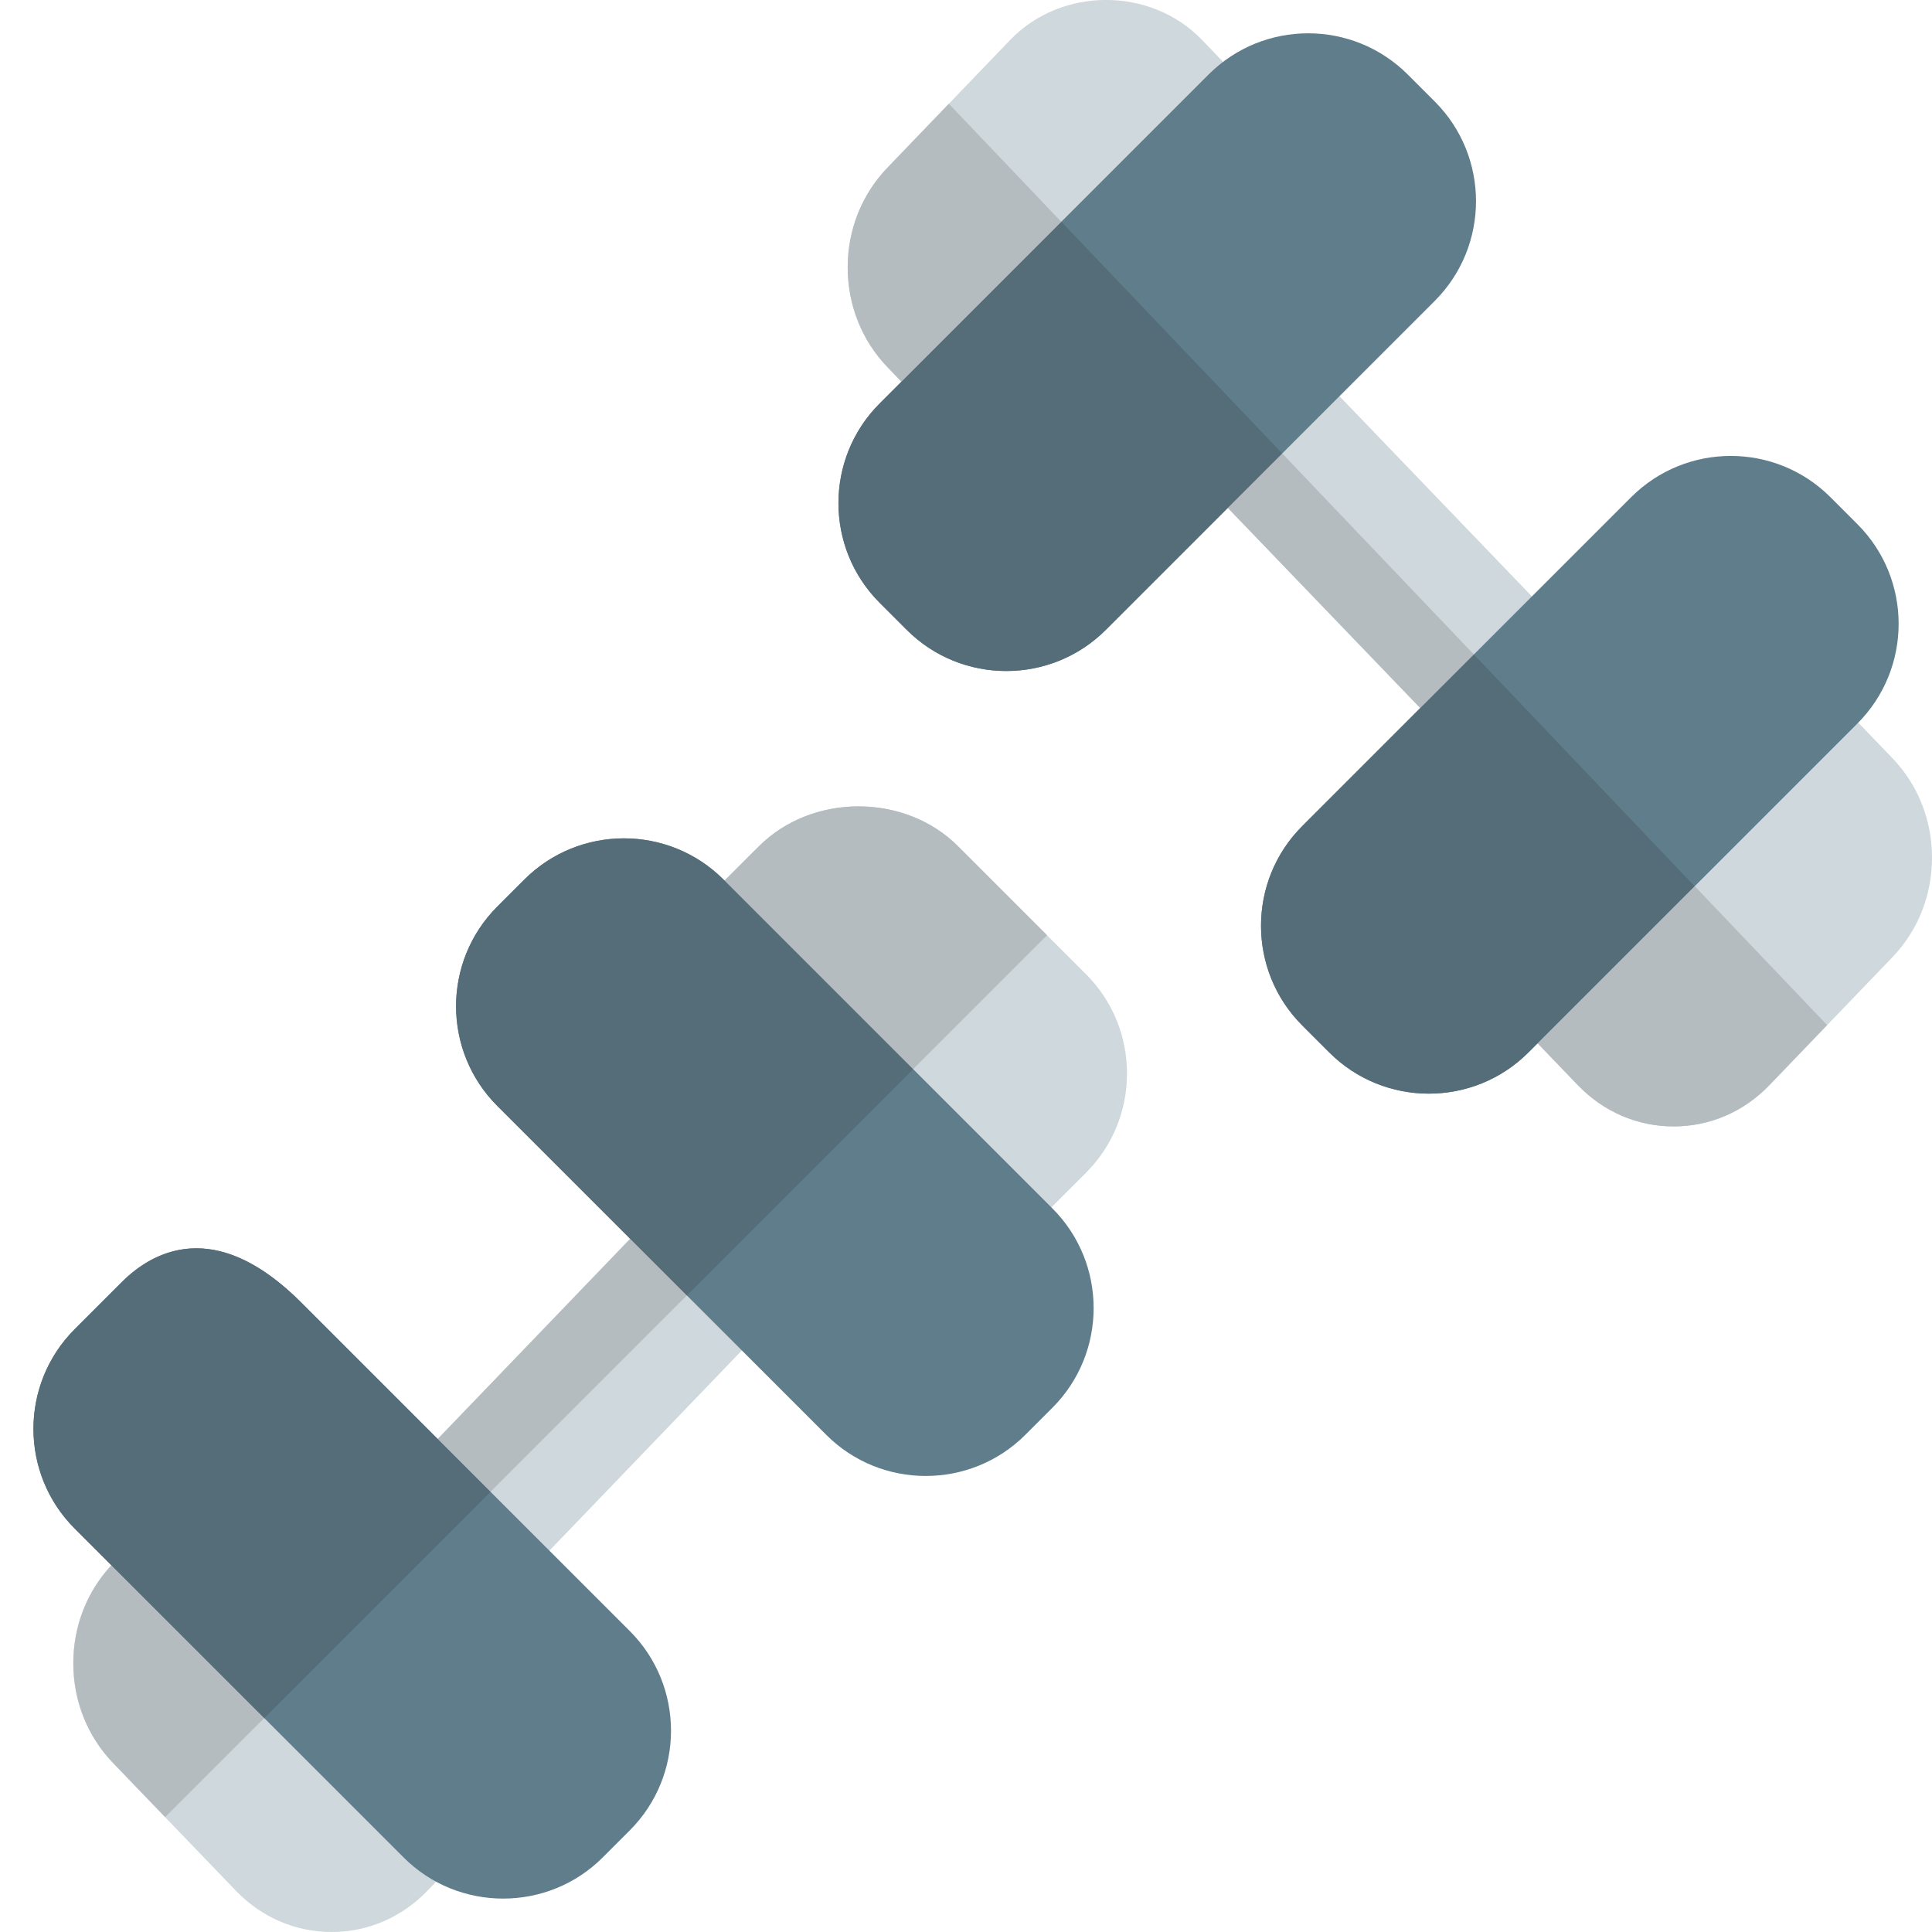 <svg id="color" height="512" viewBox="0 0 24 24" width="512" xmlns="http://www.w3.org/2000/svg"><g fill="#cfd8dc"><path d="m4.12 24c-.45 0-.873-.182-1.191-.514l-1.526-1.586c-.318-.331-.493-.77-.493-1.238s.175-.907.493-1.238l.763-.793c.282-.293.739-.293 1.021 0l2.886 3.002c.282.293.282.768 0 1.061l-.763.793c-.318.331-.741.513-1.19.513z"/><path d="m12.164 15.586c-.192 0-.384-.073-.53-.22l-3-3c-.293-.293-.293-.768 0-1.061l.793-.793c.662-.661 1.815-.661 2.475.001l1.585 1.585c.331.33.513.77.513 1.237s-.182.907-.513 1.237l-.793.793c-.146.148-.338.221-.53.221z"/><path d="m6.641 19.454-1.36-1.415 3.367-3.503 1.36 1.415z"/></g><path d="m6.25 23.585c-.448 0-.896-.17-1.237-.512l-4.086-4.086c-.682-.682-.682-1.792 0-2.475l.586-.586c.369-.369 1.148-.826 2.225.25l4.086 4.086c.682.682.682 1.792 0 2.475l-.336.336c-.342.342-.79.512-1.238.512z" fill="#607d8b"/><path d="m11.5 18.335c-.448 0-.896-.17-1.237-.512l-4.086-4.086c-.682-.682-.682-1.792 0-2.475l.336-.336c.683-.683 1.792-.683 2.475 0l4.086 4.086c.682.682.682 1.792 0 2.475l-.336.336c-.342.342-.79.512-1.238.512z" fill="#607d8b"/><path d="m1.384 19.444c-.306.329-.473.759-.473 1.217 0 .468.175.908.493 1.238l.648.674 1.231-1.231z" fill="#b4bcc0"/><path d="m10.665 10.017c-.453 0-.907.165-1.238.496l-.427.426 2.343 2.343 1.664-1.664-1.105-1.105c-.33-.331-.783-.496-1.237-.496z" fill="#b4bcc0"/><path d="m7.828 15.389-2.391 2.487.656.656 2.439-2.439z" fill="#b4bcc0"/><path d="m2.439 15.507c-.414 0-.729.222-.926.42l-.586.586c-.682.682-.682 1.792 0 2.475l.457.457 1.899 1.899 2.811-2.811-.656-.656-1.7-1.7c-.502-.501-.938-.67-1.299-.67z" fill="#546d79"/><path d="m7.75 10.415c-.448 0-.896.171-1.237.512l-.336.336c-.682.682-.682 1.792 0 2.475l1.651 1.651.704.704 2.811-2.811-2.343-2.343-.013-.013c-.341-.341-.789-.511-1.237-.511z" fill="#546d79"/><path d="m12.297 5.573c-.185 0-.37-.073-.51-.22l-.763-.794c-.318-.331-.493-.771-.493-1.238 0-.468.175-.908.494-1.239l1.525-1.587c.635-.66 1.745-.661 2.381 0l.763.794c.282.293.282.768 0 1.061l-2.886 3.002c-.141.148-.326.221-.511.221z" fill="#cfd8dc"/><path d="m20.791 13.993c-.45 0-.873-.182-1.19-.513l-.763-.794c-.282-.293-.282-.768 0-1.061l2.886-3.002c.282-.293.738-.293 1.02 0l.763.794c.318.33.493.77.493 1.237 0 .468-.175.908-.494 1.239l-1.525 1.587c-.317.331-.74.513-1.19.513z" fill="#cfd8dc"/><path d="m18.269 9.447-3.368-3.503 1.361-1.415 3.367 3.503z" fill="#cfd8dc"/><path d="m12.5 8.335c-.448 0-.896-.17-1.237-.512l-.336-.336c-.682-.682-.682-1.792 0-2.475l4.086-4.086c.683-.683 1.792-.683 2.475 0l.336.336c.682.682.682 1.792 0 2.475l-4.086 4.086c-.342.342-.79.512-1.238.512z" fill="#607d8b"/><path d="m17.75 13.585c-.448 0-.896-.17-1.237-.512l-.336-.336c-.682-.682-.682-1.792 0-2.475l4.086-4.086c.683-.683 1.792-.683 2.475 0l.336.336c.682.682.682 1.792 0 2.475l-4.086 4.086c-.342.342-.79.512-1.238.512z" fill="#607d8b"/><path d="m11.787 1.289-.763.794c-.318.331-.494.771-.494 1.239 0 .467.175.907.493 1.238l.175.182 1.986-1.986z" fill="#b4bcc0"/><path d="m21.052 11.008-1.952 1.952.5.52c.318.331.741.513 1.19.513.45 0 .873-.182 1.19-.513l.717-.746z" fill="#b4bcc0"/><path d="m15.928 5.633-.676.676 2.391 2.487.666-.666z" fill="#b4bcc0"/><path d="m13.185 2.755-1.986 1.986-.272.272c-.682.682-.682 1.793 0 2.475l.336.336c.341.341.789.512 1.237.512s.896-.17 1.237-.512l1.515-1.515.676-.676z" fill="#546d79"/><path d="m18.309 8.13-.666.666-1.467 1.467c-.682.682-.682 1.793 0 2.475l.336.336c.341.341.789.512 1.237.512s.896-.17 1.237-.512l.113-.113 1.952-1.952z" fill="#546d79"/></svg>